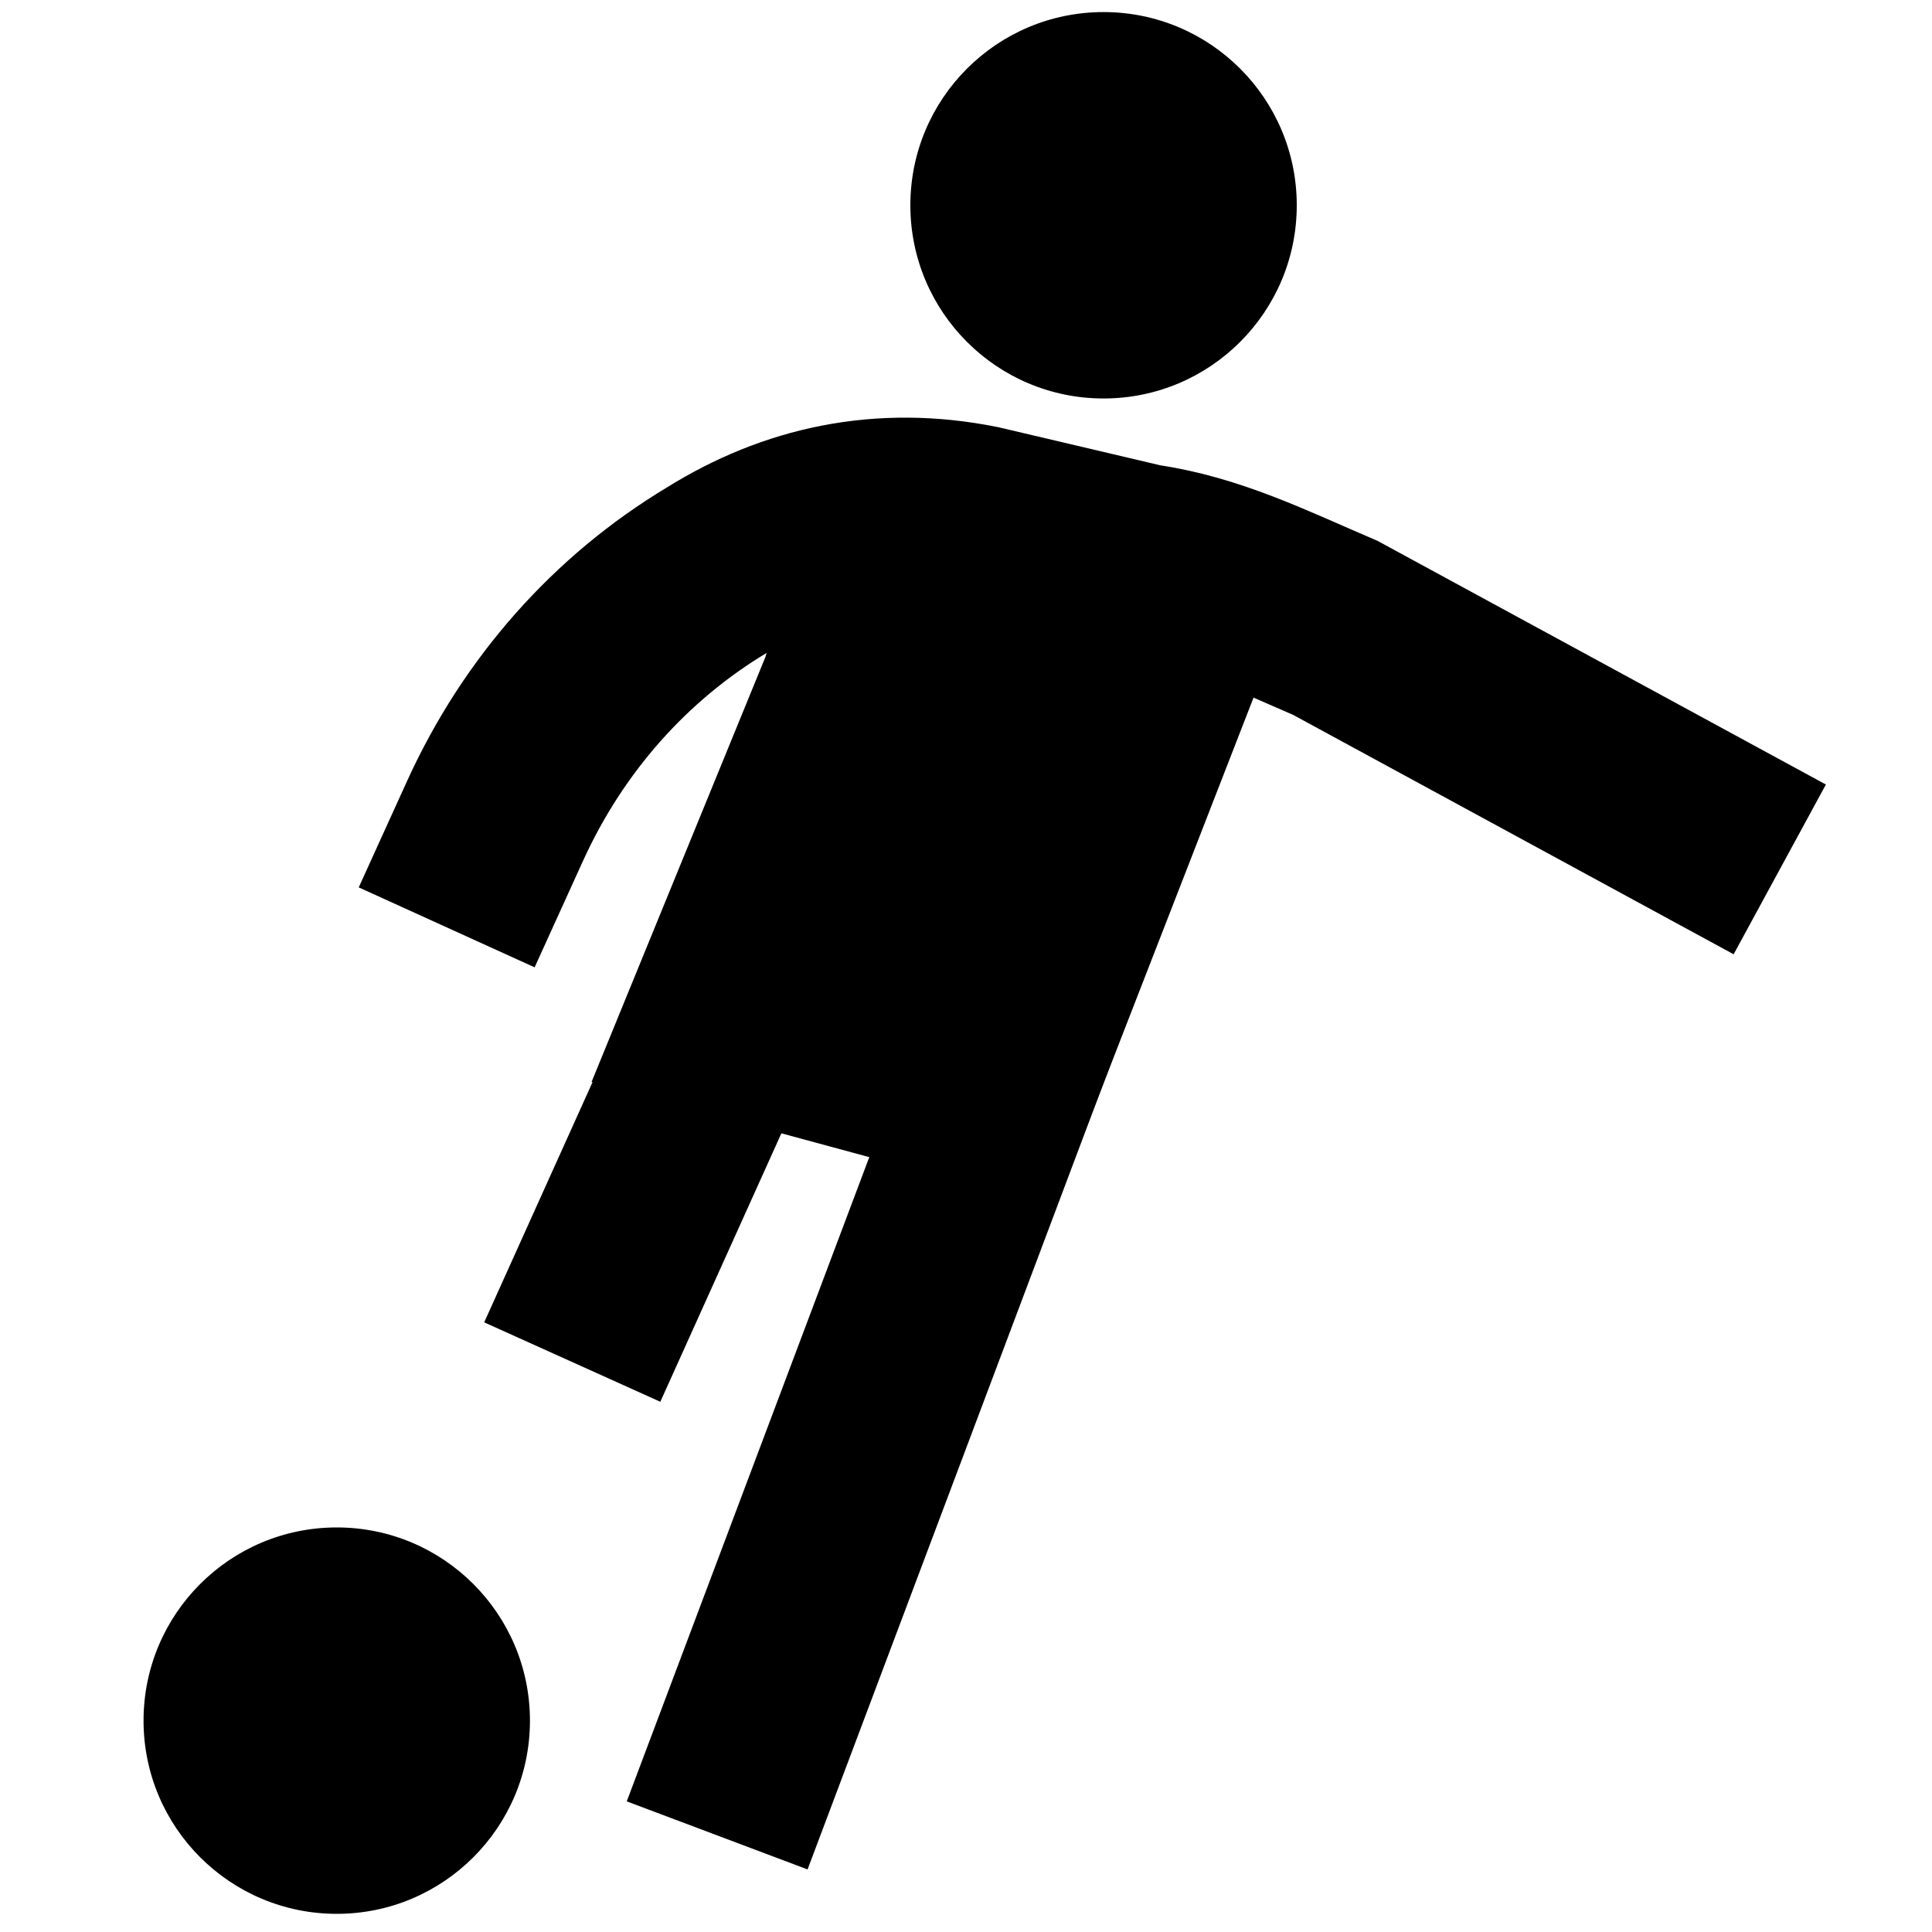 <svg width="20" height="20" xmlns="http://www.w3.org/2000/svg">

 <g>
  <title>background</title>
  <rect fill="none" id="canvas_background" height="22" width="22" y="-1" x="-1"/>
 </g>
 <g>
  <title>Layer 1</title>
  <circle id="svg_1" r="2" cy="17.812" cx="3.486"/>
  <circle id="svg_2" r="2" cy="2.125" cx="11.424"/>
  <polygon id="svg_3" points="13.024,7.1 10.924,12.5 6.124,11.2 7.924,6.8 8.624,4.4 12.624,5.5 "/>
  <path stroke="#000000" id="svg_4" stroke-width="2" stroke-miterlimit="10" fill="none" d="m4.624,9.6l0.5,-1.1c0.5,-1.1 1.3,-2 2.3,-2.6l0,0c0.8,-0.5 1.7,-0.7 2.7,-0.5l1.7,0.4c0.7,0.1 1.3,0.4 2,0.7l4.6,2.5"/>
  <line id="svg_5" y2="19" y1="10.5" x2="7.424" x1="10.624" stroke-width="2" stroke-miterlimit="10" stroke-linejoin="round" stroke="#000000" fill="none"/>
  <line id="svg_6" y2="14.1" y1="9" x2="5.924" x1="8.224" stroke-width="2" stroke-miterlimit="10" stroke-linejoin="round" stroke="#000000" fill="none"/>
 </g>
</svg>